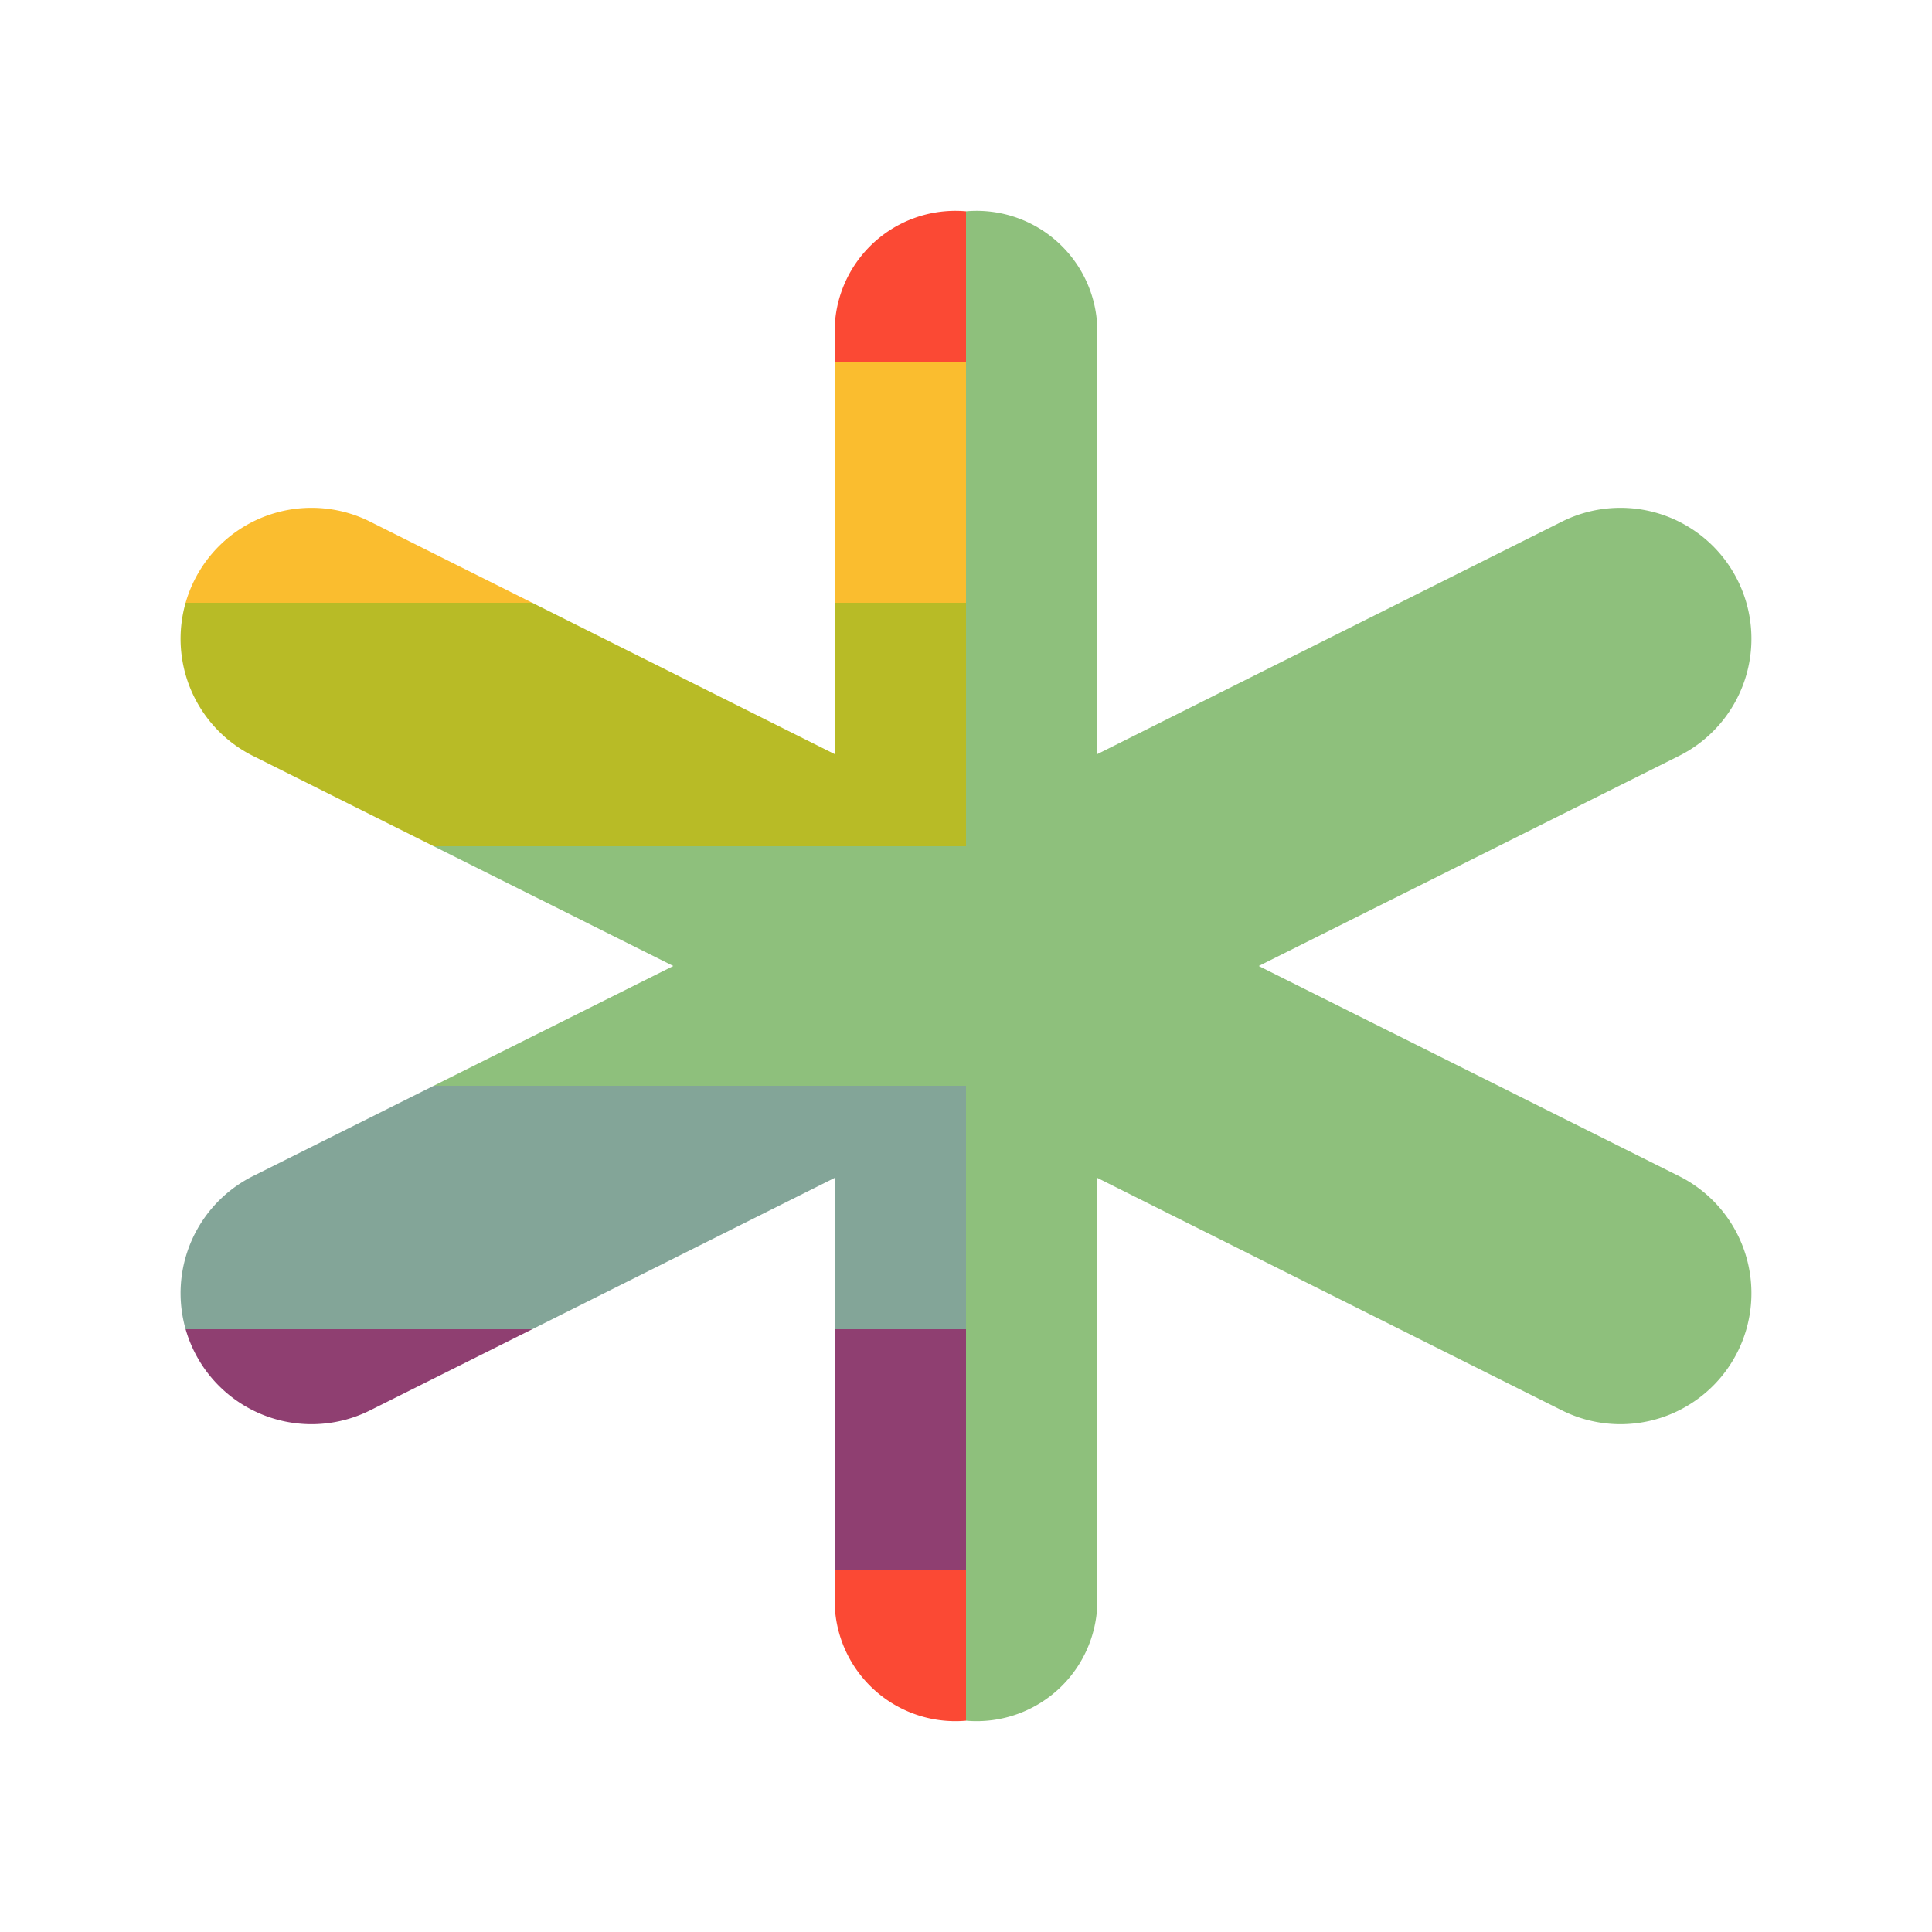 <svg height="16" width="16" viewBox="0 0 16 16" xmlns="http://www.w3.org/2000/svg"><linearGradient x2="0" y2="16" gradientUnits="userSpaceOnUse" id="a"><stop offset=".188" stop-color="#fb4934"/><stop stop-color="#fabd2f"/><stop offset=".312" stop-color="#fabd2f"/><stop stop-color="#b8bb26"/><stop offset=".438" stop-color="#b8bb26"/><stop stop-color="#8ec07c"/><stop offset=".562" stop-color="#8ec07c"/><stop stop-color="#83a598"/><stop offset=".688" stop-color="#83a598"/><stop stop-color="#8f3f71"/><stop offset=".812" stop-color="#8f3f71"/><stop stop-color="#fb4934"/></linearGradient><path d="M8 14.25a1 1 0 0 0 1.084-1.084V9.753l3.851 1.927a1.084 1.084 0 0 0 .97-1.94L10.424 8l3.481-1.74a1.084 1.084 0 0 0-.97-1.94L9.084 6.247V2.834A1 1 0 0 0 8 1.75z" fill="#8ec07c"/><path d="M8 1.75a1 1 0 0 0-1.084 1.084v3.413L3.065 4.32a1 1 0 0 0-.97 1.94L5.576 8 2.095 9.74a1 1 0 0 0 .97 1.94l3.851-1.927v3.413A1 1 0 0 0 8 14.25z" fill="url(#a)"/></svg>
